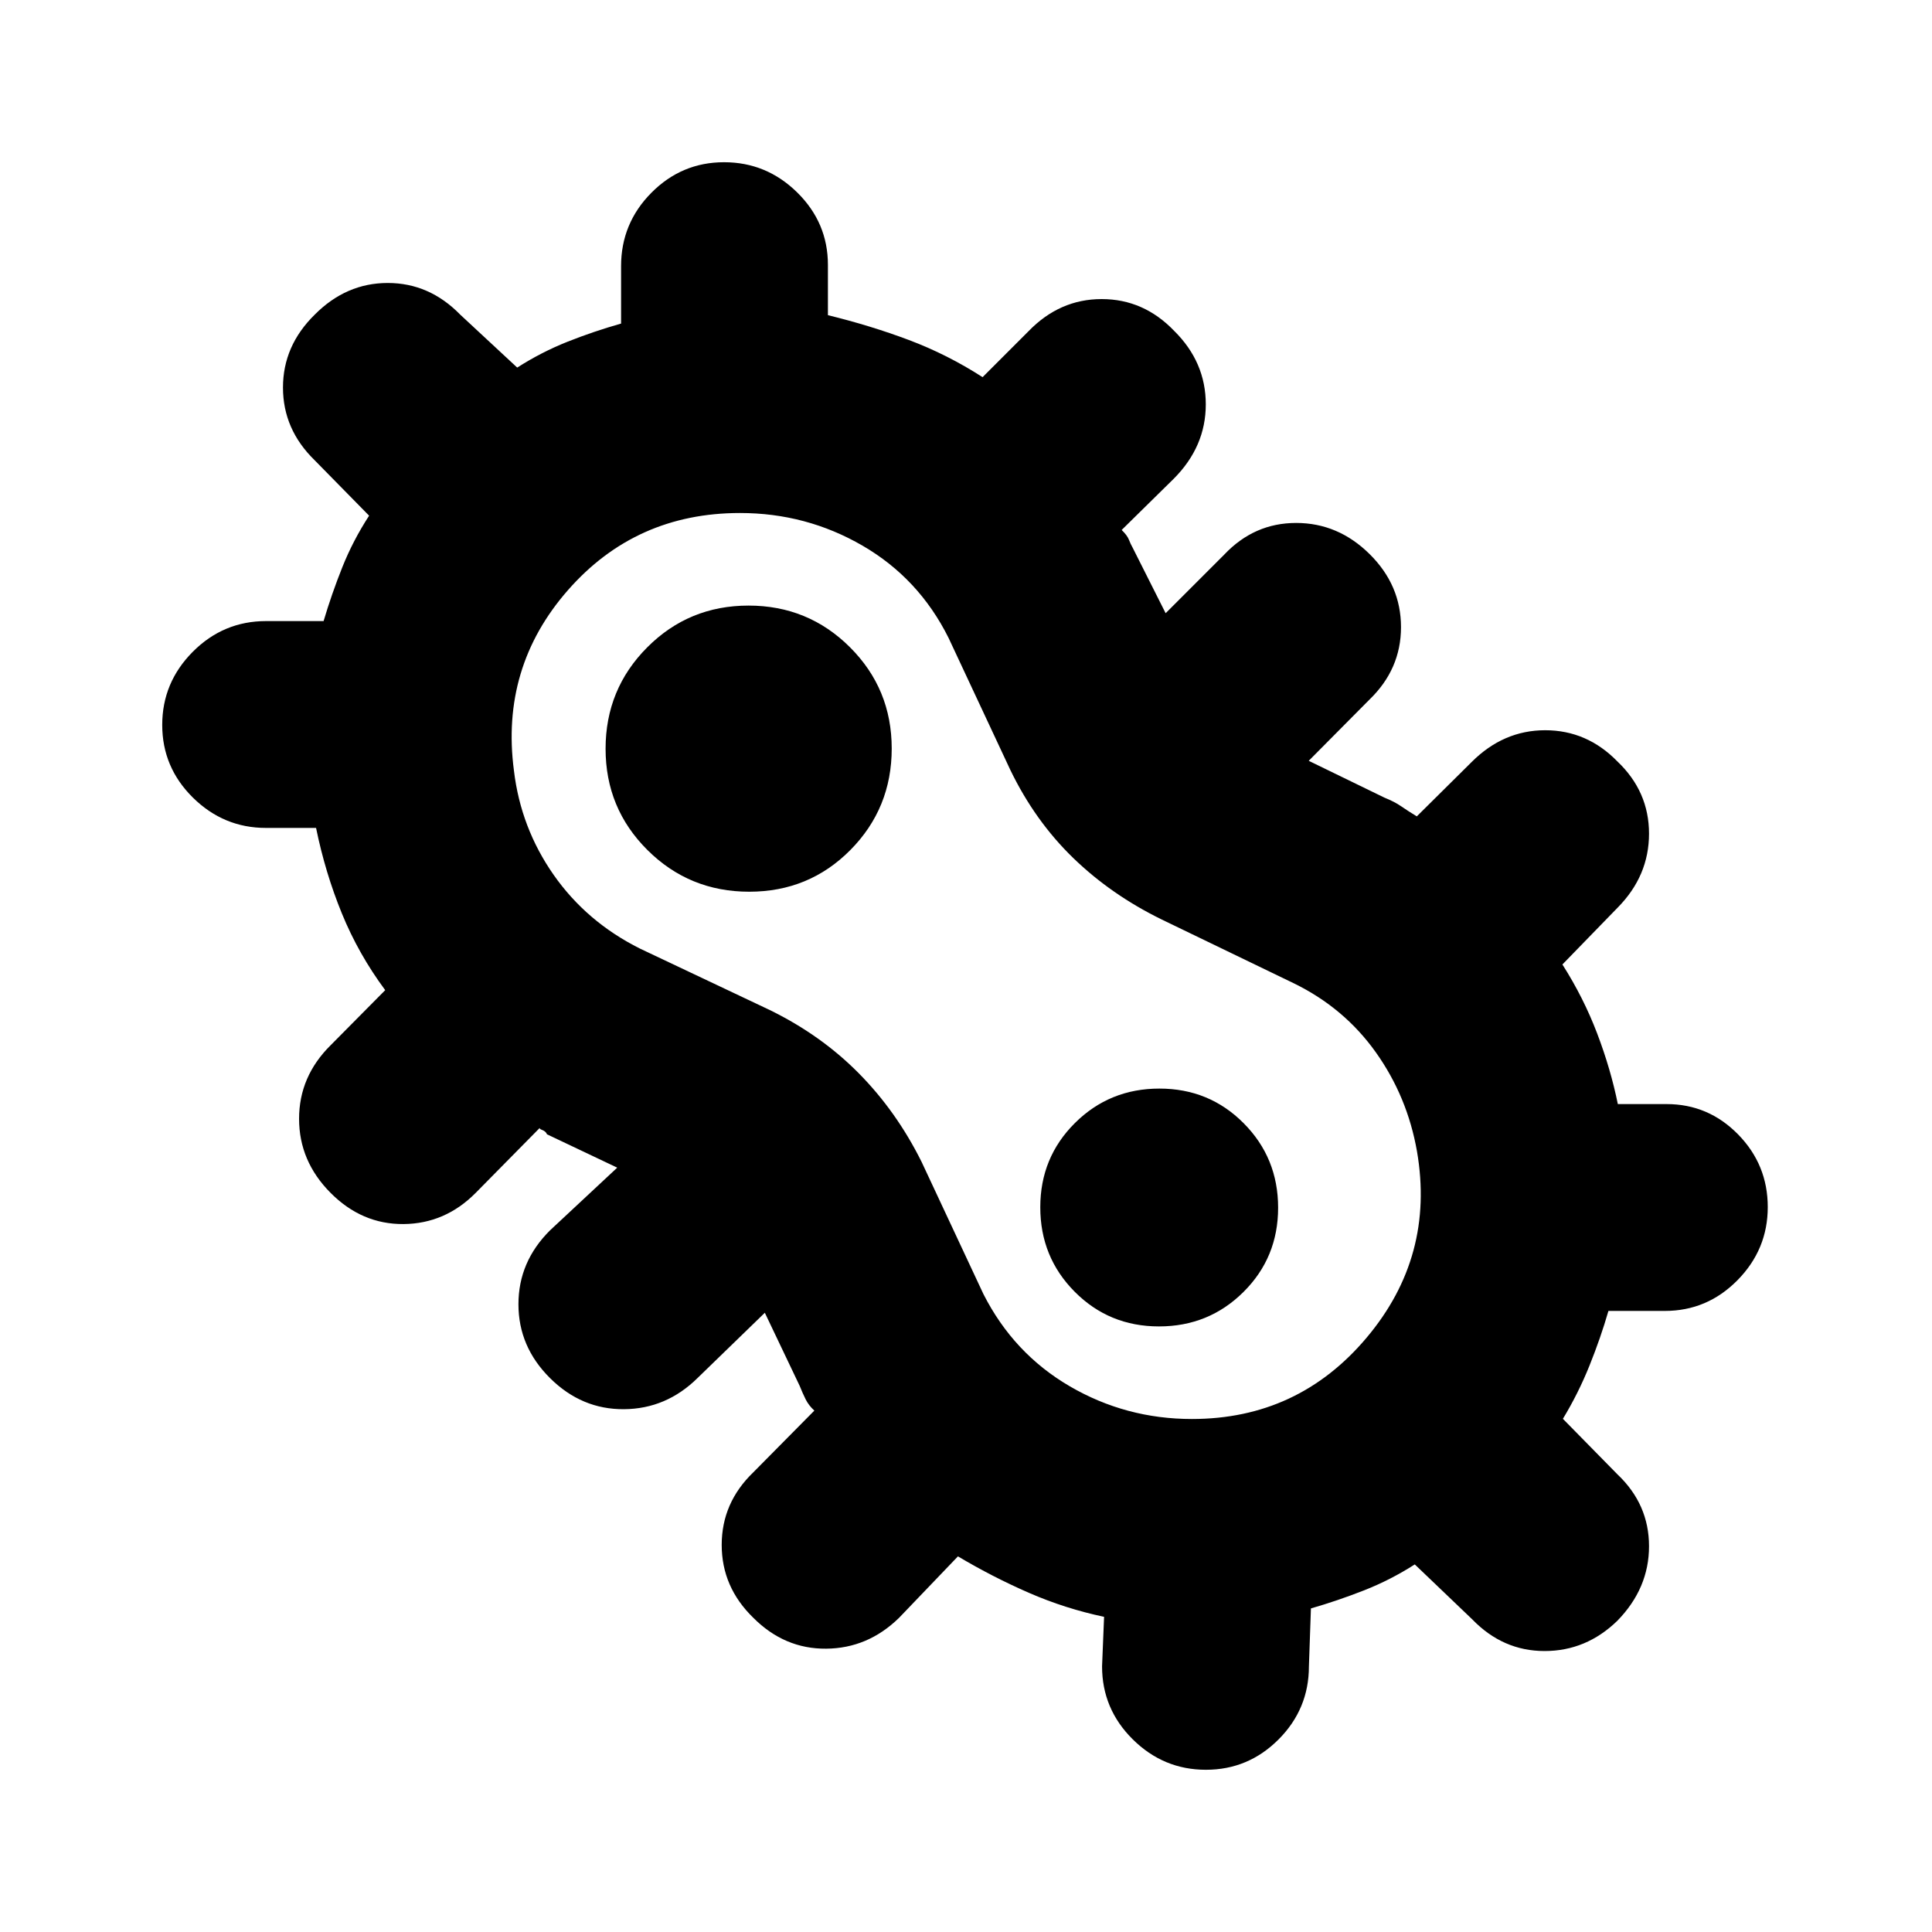 <svg xmlns="http://www.w3.org/2000/svg" height="20" viewBox="0 -960 960 960" width="20"><path d="M599.21-80.61q-21.07 0-36.34-15.11-15.26-15.12-15.26-36.28l1-24.61q-19.25-4.05-37.29-11.9-18.04-7.86-35.32-18.14l-29.26 30.54q-15.52 15.17-36.23 15.33-20.71.17-36.18-15.34-15.72-15.26-15.72-36.22 0-20.95 15.72-36.09l30.32-30.65q-2.76-2.49-4.31-5.57-1.54-3.08-2.97-6.69l-17.33-36.36-33.37 32.37q-15.57 15.39-36.6 15.55-21.03.17-36.74-15.43-15.72-15.59-15.72-36.72 0-21.14 15.72-36.74l33.37-31.13-34.9-16.57q-.6-1.47-2.32-2.12-1.72-.64-1.18-1.16l-31.87 32.32q-15.21 15.39-35.92 15.55-20.71.17-36.3-15.55-15.6-15.71-15.6-36.76 0-21.04 15.72-36.58L191.41-468q-13.28-17.91-21.54-38.12-8.26-20.21-12.82-42.49h-24.91q-21 0-36.27-15.05-15.26-15.06-15.26-36.13t15.18-36.34q15.18-15.26 36.45-15.26h28.55q3.99-13.44 9.3-26.75 5.31-13.31 13.32-25.62l-27.08-27.57q-15.72-15.33-15.72-36.1 0-20.77 15.79-36.24 15.61-15.72 36.27-15.72 20.65 0 36 15.72L257-777.35q12.06-7.72 25.08-12.88 13.01-5.16 26.53-8.99v-28.54q0-21.27 15.05-36.45 15.06-15.18 36.13-15.18t36.34 15.02q15.26 15.02 15.26 36.03v24.95q21.19 5.18 40.26 12.35 19.07 7.17 36.59 18.45l22.85-22.85q15.45-15.95 36.32-15.95 20.88 0 36.02 15.79 15.72 15.52 15.72 36.54t-15.98 37l-25.82 25.4q2.76 2.66 3.61 4.86.86 2.21 1.89 4.02l16.35 32.48 29.13-29.13q14.87-15.72 35.71-15.72 20.83 0 36.47 15.43t15.64 36.34q0 20.91-15.72 36.05l-30.13 30.37 37.62 18.3q5.04 2.03 8.3 4.29 3.26 2.26 7.78 5.02l27.25-27.01q15.78-15.79 36.54-15.79 20.77 0 35.88 15.5 15.72 14.94 15.72 35.89 0 20.96-15.56 36.73l-27.48 28.27q10.52 16.52 17.28 34.3 6.76 17.79 10.26 35.07h24.24q20.73 0 35.5 15.05 14.76 15.06 14.76 36.13t-15.05 36.34q-15.04 15.26-36.1 15.26h-28.02q-3.83 13.28-9.41 27.16-5.58 13.87-13.22 26.45l27.08 27.57q15.72 14.87 15.72 35.75 0 20.88-15.72 37.01-15.47 15.06-36.18 15.06t-35.92-15.72L703-182.65q-12.06 7.72-25.19 12.88-13.14 5.16-26.42 8.99l-1 28.78q0 21.16-15.05 36.28-15.06 15.11-36.13 15.11Zm-6.93-174.3q52.76 0 86.79-40.41 34.02-40.4 25.02-92.59-4.76-27.13-20.42-49.16-15.66-22.03-40.63-34.26l-65.76-31.76q-25.09-12.26-44.02-30.6-18.93-18.35-31.17-43.59l-30.76-65.76q-14.76-29.59-42.73-45.82t-60.89-16.23q-51.91 0-85.52 38.35-33.6 38.35-26.81 89.71 3.4 28.4 19.73 51.75 16.34 23.34 42.85 36.61l64.53 30.54q25.47 12.46 44.19 31.39 18.73 18.93 31.23 44.02l30.76 65.76q15 29.53 42.89 45.79 27.89 16.26 60.72 16.26Zm-219.98-262q29.74 0 50.27-20.75 20.52-20.75 20.52-50.4 0-29.64-20.75-50.33-20.75-20.7-50.4-20.7-29.64 0-50.33 20.75-20.7 20.75-20.7 50.4 0 29.64 20.82 50.33 20.82 20.7 50.57 20.7Zm203.59 216q24.77 0 41.98-17.11 17.22-17.1 17.22-41.87 0-24.77-17.11-41.98-17.1-17.22-41.87-17.22-24.77 0-41.98 17.11-17.22 17.1-17.22 41.87 0 24.77 17.11 41.98 17.1 17.22 41.87 17.22ZM480.96-480Z"/></svg>